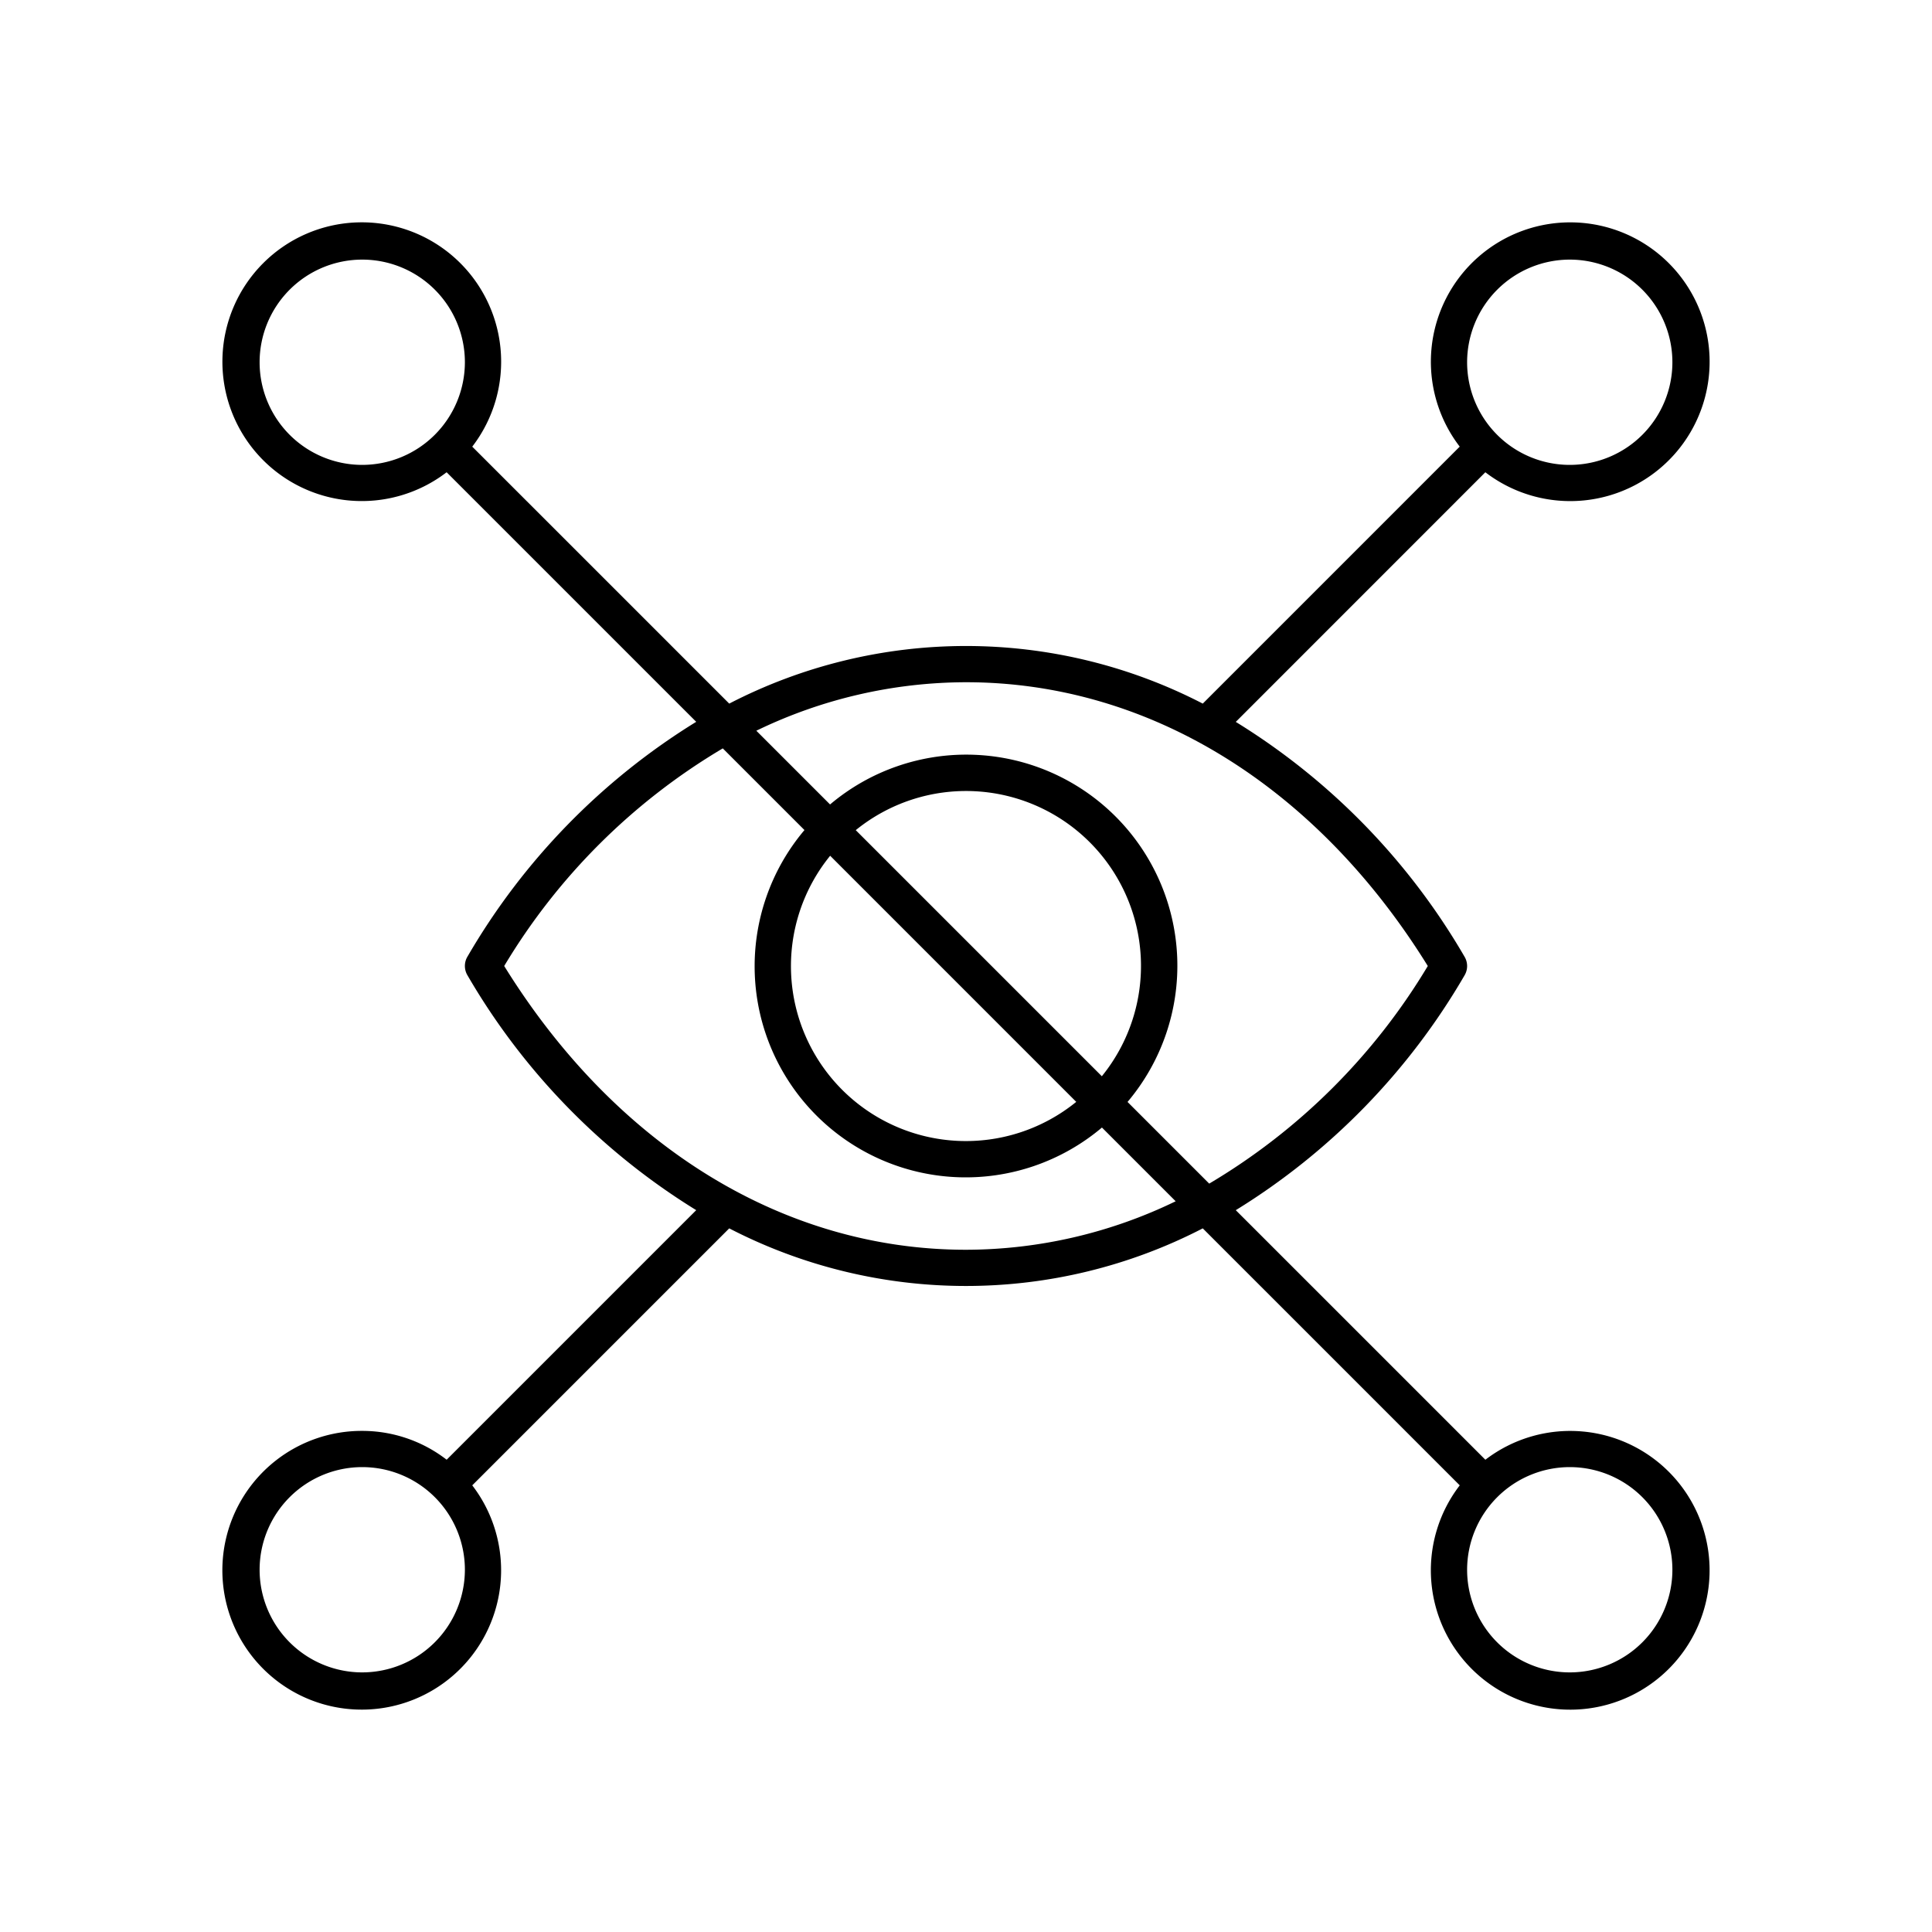 <svg xmlns="http://www.w3.org/2000/svg" viewBox="0 0 80 80"><path d="M15,59.25a5.771,5.771,0,1,0,4.555,2.255L30.196,50.864a21.34,21.34,0,0,0,19.608 0L60.445,61.505a5.771,5.771,0,1,0,1.061-1.06l-9.655-9.655 0-0-.68-.679a27.819,27.819,0,0,0,9.473-9.724.754.754,0,0,0,0-.771,27.817,27.817,0,0,0-9.473-9.724L61.505,19.555a5.771,5.771,0,1,0-1.061-1.061L49.804,29.135a21.339,21.339,0,0,0-19.608,0L19.555,18.495a5.771,5.771,0,1,0-1.061,1.06l9.655,9.655-0.0 0.0.68.679a27.819,27.819,0,0,0-9.473,9.724.754.754,0,0,0,0,.771A27.819,27.819,0,0,0,28.829,50.11L18.495,60.444A5.714,5.714,0,0,0,15,59.25Zm50,1.5A4.25,4.25,0,1,1,60.75,65,4.255,4.255,0,0,1,65,60.75Zm0-50A4.25,4.25,0,1,1,60.75,15,4.255,4.255,0,0,1,65,10.75Zm-50,8.5A4.25,4.25,0,1,1,19.25,15,4.255,4.255,0,0,1,15,19.25Zm25,9c7.545,0,14.492,4.276,19.122,11.75a26.004,26.004,0,0,1-9.051,9.011l-3.382-3.382A8.741,8.741,0,0,0,34.371,33.311l-3.053-3.053A19.96,19.96,0,0,1,40,28.25Zm-4.565,6.125A7.244,7.244,0,0,1,45.625,44.565Zm9.13,11.251A7.244,7.244,0,0,1,34.375,35.435ZM20.878,40a26.004,26.004,0,0,1,9.051-9.011l3.382,3.382A8.741,8.741,0,0,0,45.629,46.689l3.053,3.053A19.96,19.96,0,0,1,40,51.75C32.455,51.75,25.508,47.474,20.878,40ZM15,69.25A4.25,4.25,0,1,1,19.25,65,4.255,4.255,0,0,1,15,69.25Z"/></svg>